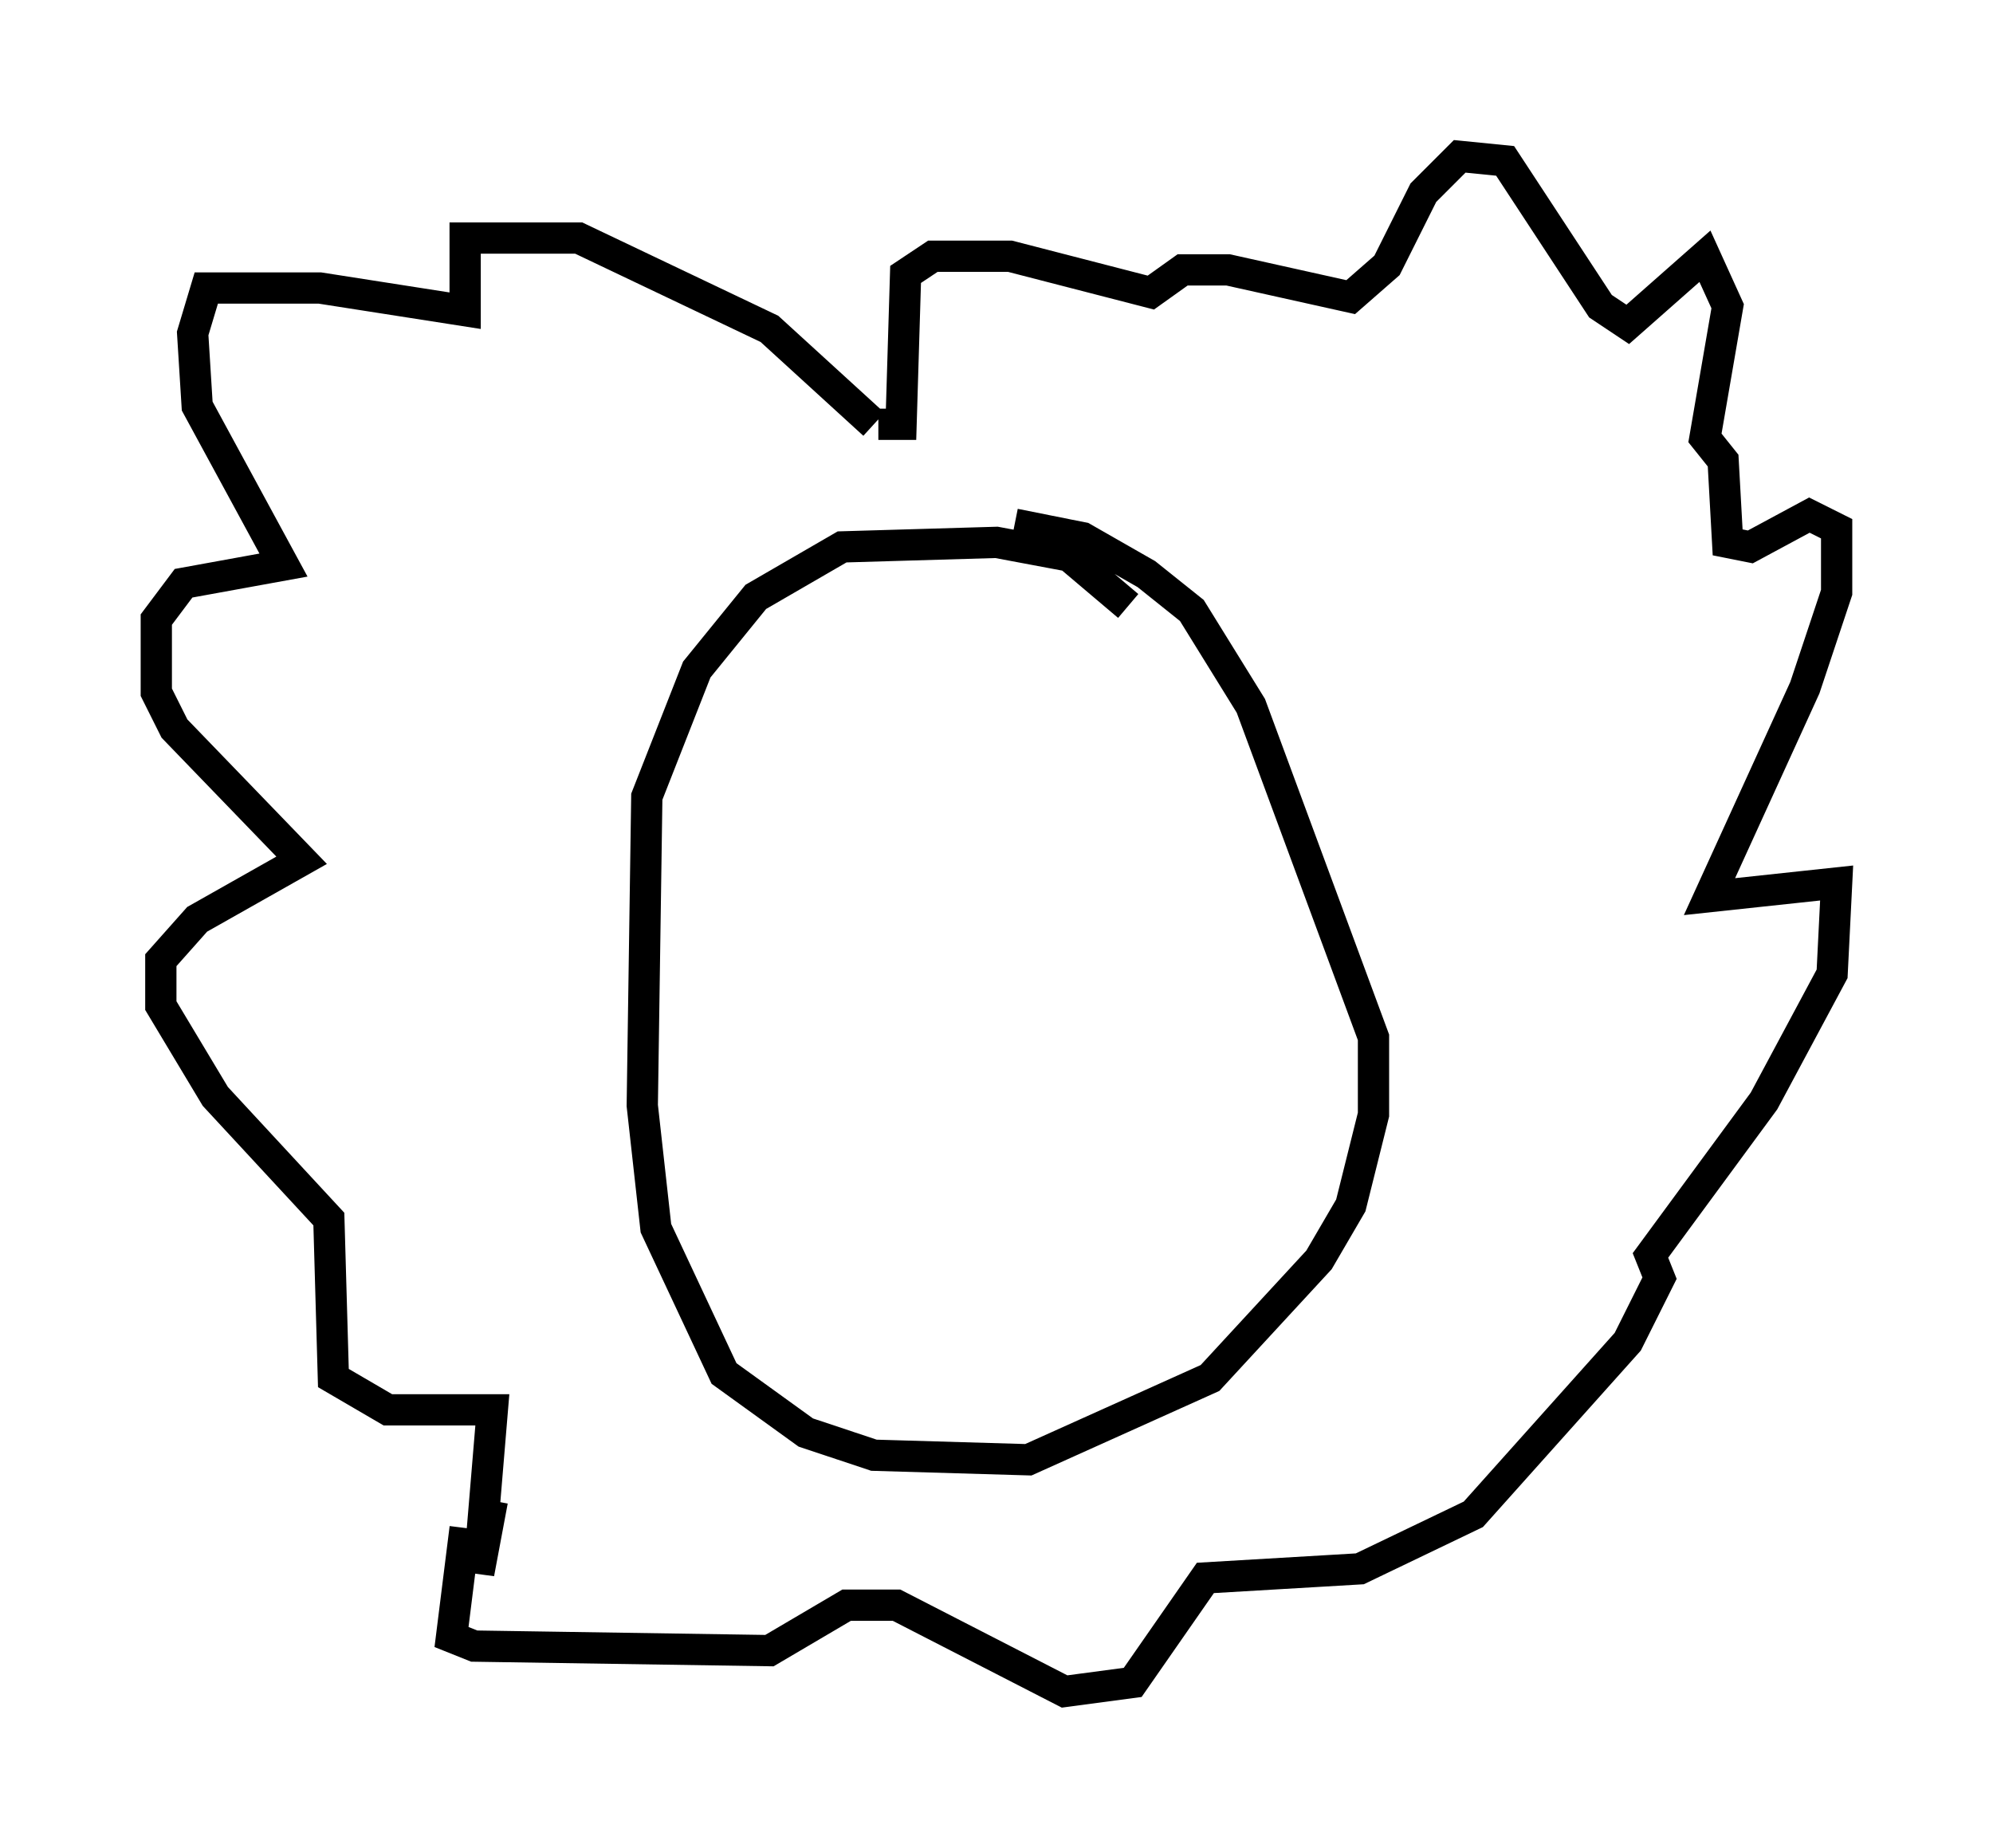 <?xml version="1.0" encoding="utf-8" ?>
<svg baseProfile="full" height="59.095" version="1.1" width="63.743" xmlns="http://www.w3.org/2000/svg" xmlns:ev="http://www.w3.org/2001/xml-events" xmlns:xlink="http://www.w3.org/1999/xlink"><defs /><rect fill="white" height="59.095" width="63.743" x="0" y="0" /><path d="M36.665, 22.14 m-0.581, -2.76 l-1.888, -1.598 -2.324, -0.436 l-4.939, 0.145 -2.76, 1.598 l-1.888, 2.324 -1.598, 4.067 l-0.145, 9.877 0.436, 3.922 l2.179, 4.648 2.615, 1.888 l2.179, 0.726 4.939, 0.145 l5.81, -2.615 3.486, -3.777 l1.017, -1.743 0.726, -2.905 l0.0, -2.469 -3.922, -10.603 l-1.888, -3.05 -1.453, -1.162 l-2.034, -1.162 -2.179, -0.436 m-4.503, -3.196 l-3.341, -3.05 -6.101, -2.905 l-3.631, 0.0 0.0, 2.324 l-4.648, -0.726 -3.631, 0.0 l-0.436, 1.453 0.145, 2.324 l2.76, 5.084 -3.196, 0.581 l-0.872, 1.162 0.0, 2.324 l0.581, 1.162 4.067, 4.212 l-3.341, 1.888 -1.162, 1.307 l0.0, 1.453 1.743, 2.905 l3.631, 3.922 0.145, 5.084 l1.743, 1.017 3.341, 0.0 l-0.436, 5.229 0.436, -2.324 m12.346, -34.425 l0.726, 0.0 0.145, -4.793 l0.872, -0.581 2.469, 0.0 l4.503, 1.162 1.017, -0.726 l1.453, 0.0 3.922, 0.872 l1.162, -1.017 1.162, -2.324 l1.162, -1.162 1.453, 0.145 l3.05, 4.648 0.872, 0.581 l2.469, -2.179 0.726, 1.598 l-0.726, 4.212 0.581, 0.726 l0.145, 2.615 0.726, 0.145 l1.888, -1.017 0.872, 0.436 l0.0, 2.034 -1.017, 3.05 l-3.05, 6.682 4.067, -0.436 l-0.145, 2.905 -2.179, 4.067 l-3.631, 4.939 0.291, 0.726 l-1.017, 2.034 -4.939, 5.52 l-3.631, 1.743 -4.939, 0.291 l-2.324, 3.341 -2.179, 0.291 l-5.374, -2.76 -1.598, 0.0 l-2.469, 1.453 -9.441, -0.145 l-0.726, -0.291 0.436, -3.486 " fill="none" stroke="black" stroke-width="1" /></svg>